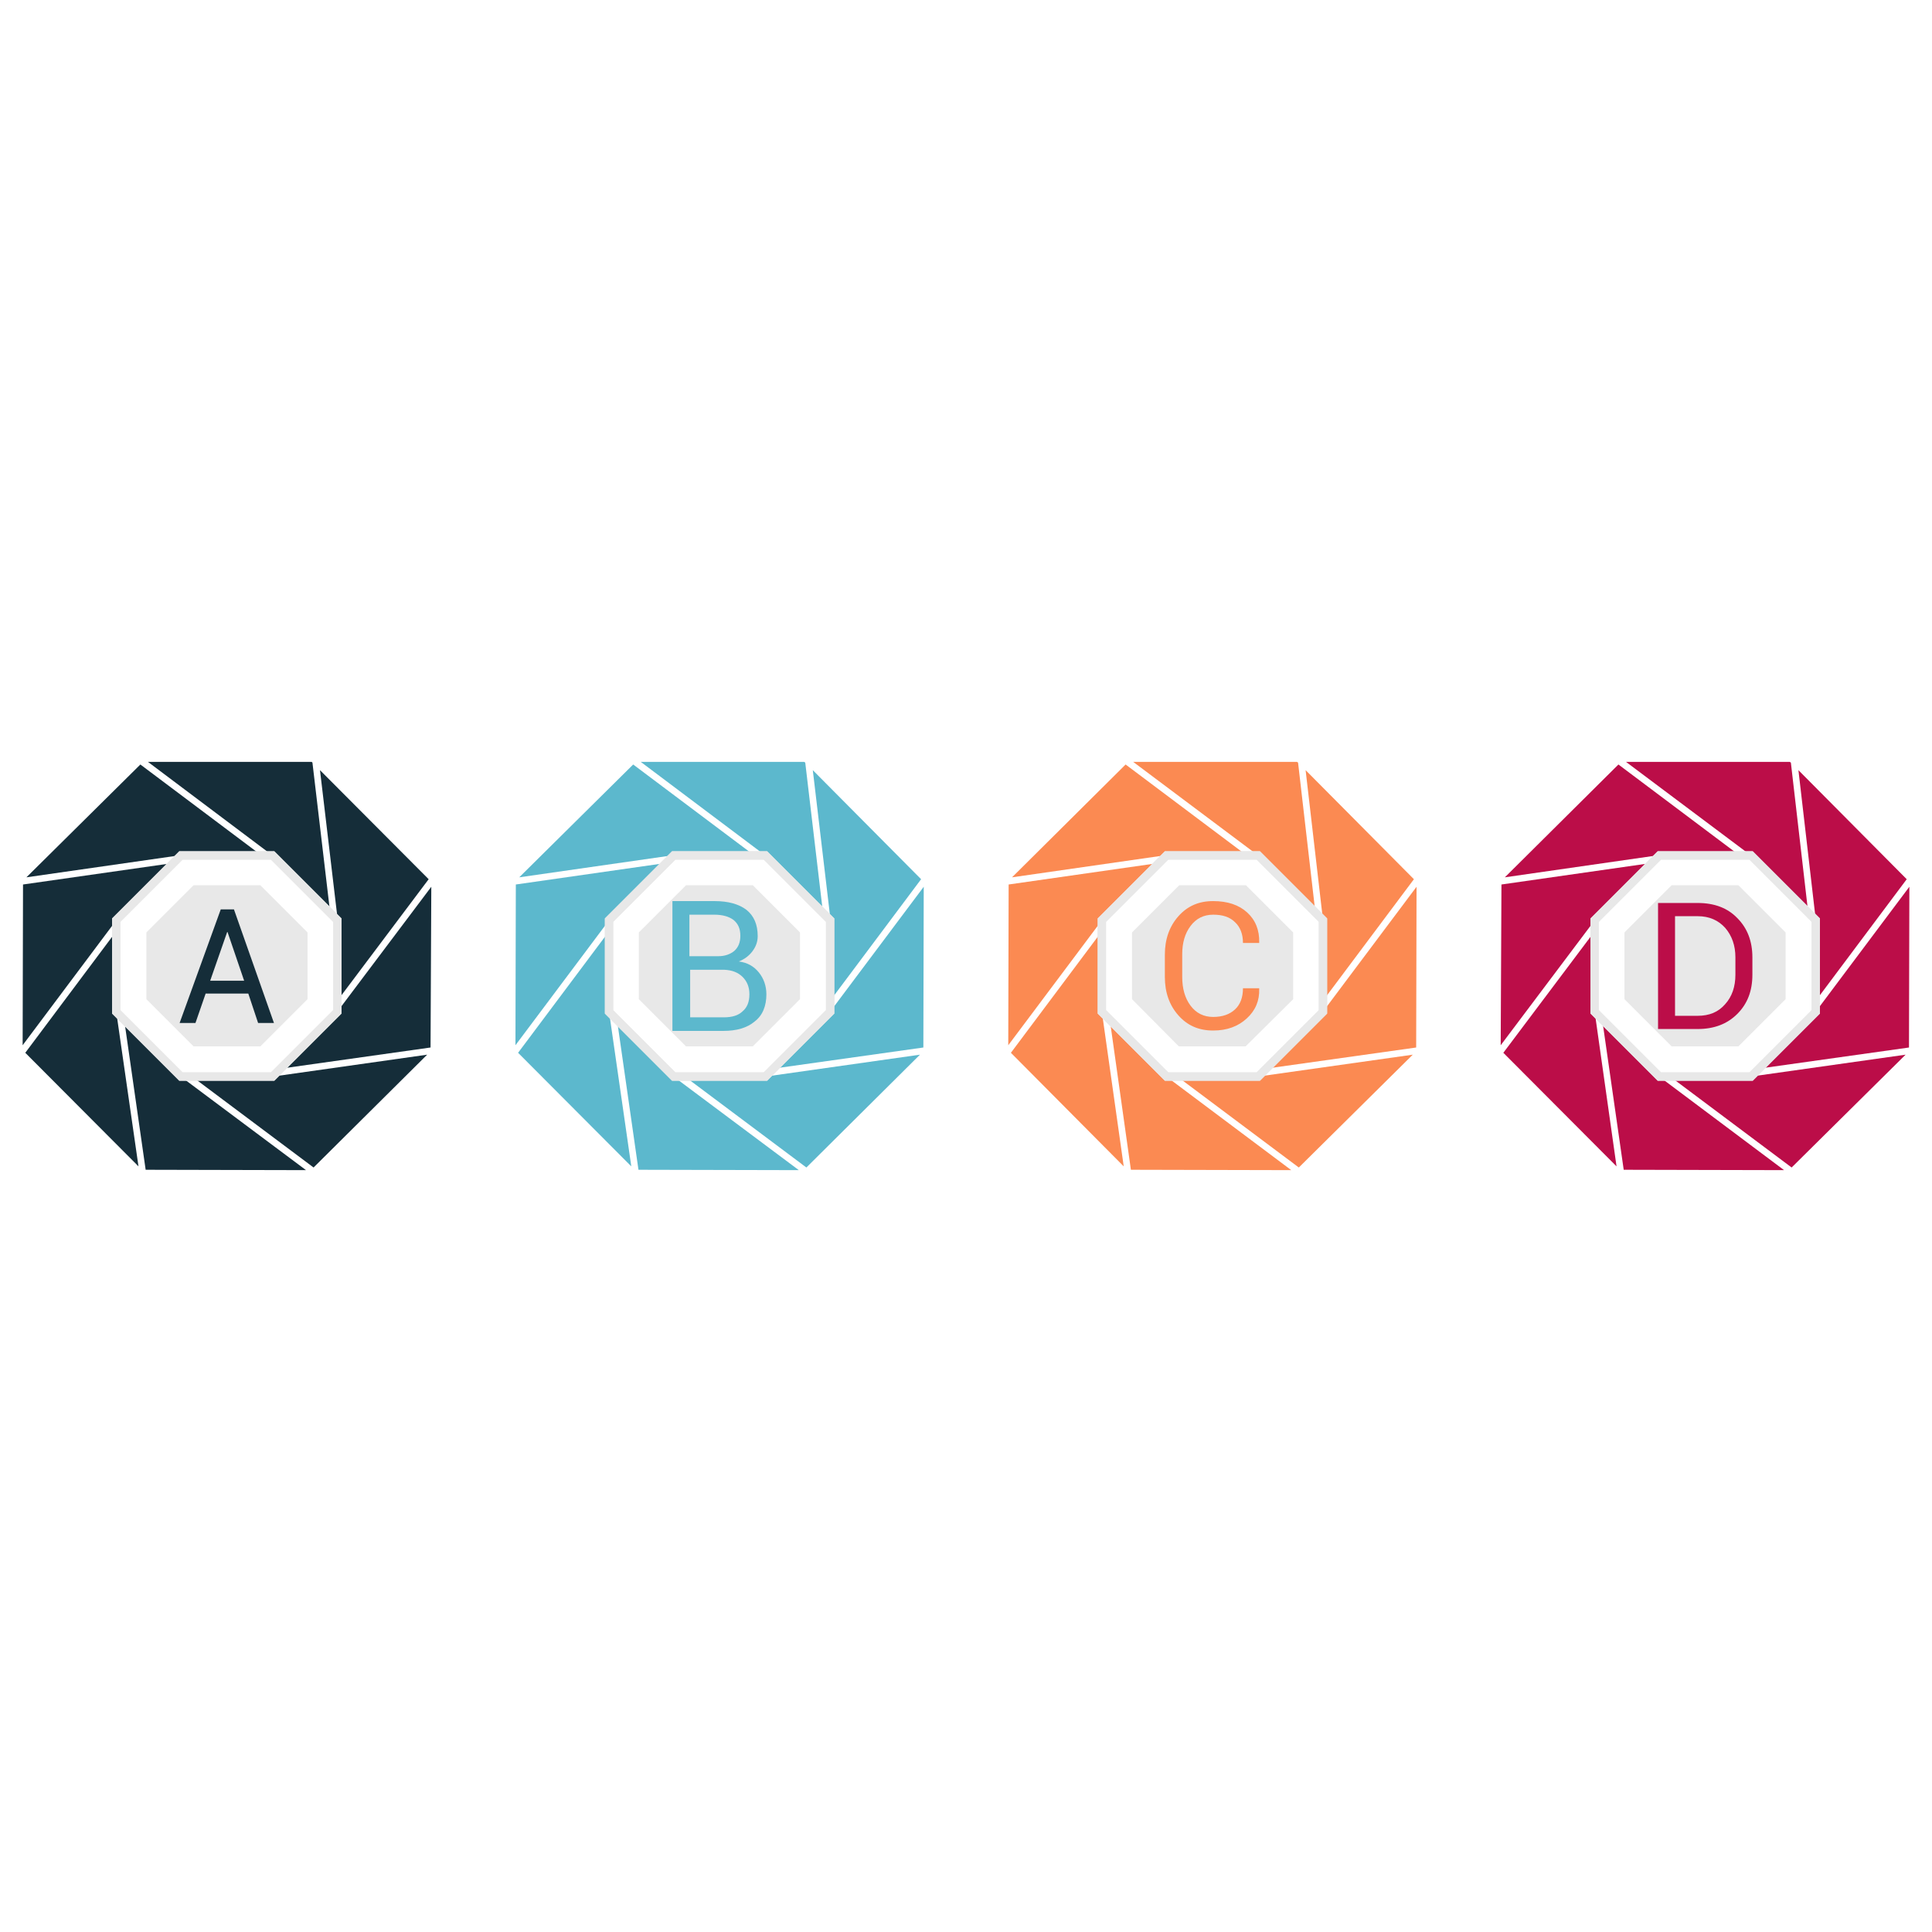 <?xml version="1.0" ?><svg id="Layer_1" style="enable-background:new 0 0 512 512;" version="1.1" viewBox="0 0 512 512" xml:space="preserve" xmlns="http://www.w3.org/2000/svg" xmlns:xlink="http://www.w3.org/1999/xlink"><style type="text/css">
	.st0{fill:#152D39;}
	.st1{fill:#E8E8E8;}
	.st2{fill:#5CB8CD;}
	.st3{fill:#FB8A52;}
	.st4{fill:#BB0D48;}
</style><g><g><g><g><polygon class="st0" id="XMLID_60_" points="113.2,279.5 72.3,285.3 72.3,285.3 72.2,285.3 72.1,285.3 72.1,285.3 50.9,285.3       83.1,309.4     "/><polygon class="st0" id="XMLID_59_" points="30.8,243.9 30.8,243.9 46,228.7 6.1,234.4 6,277     "/><polygon class="st0" id="XMLID_58_" points="81.1,310.1 47.9,285.3 48,285.3 32.9,270.2 38.6,310     "/><polygon class="st0" id="XMLID_57_" points="89.4,268.1 89.4,268.1 89.4,268.2 89.3,268.3 89.3,268.3 74.4,283.2 114.1,277.6       114.3,235     "/><polygon class="st0" id="XMLID_56_" points="48.1,226.6 48.1,226.7 69.3,226.7 37.2,202.6 7,232.5     "/><polygon class="st0" id="XMLID_55_" points="30.8,268.1 30.8,268.1 30.8,246.8 6.7,279 36.7,309.1     "/><polygon class="st0" id="XMLID_54_" points="72.2,226.7 72.3,226.7 87.5,241.9 82.8,202.1 82.6,201.9 39.2,201.9     "/><polygon class="st0" id="XMLID_53_" points="113.6,233 84.8,204.1 89.5,243.8 89.4,243.8 89.4,243.9 89.4,265.2     "/></g><g><path class="st1" d="M72.7,286.4H47.5l-17.8-17.8v-25.2l17.8-17.8h25.2l17.8,17.8v25.2L72.7,286.4z M48.4,284.2h23.4l16.5-16.5      v-23.4l-16.5-16.5H48.4l-16.5,16.5v23.4L48.4,284.2z"/></g><g><path class="st1" d="M72.7,286.4H47.5l-17.8-17.8v-25.2l17.8-17.8h25.2l17.8,17.8v25.2L72.7,286.4z M48.4,284.2h23.4l16.5-16.5      v-23.4l-16.5-16.5H48.4l-16.5,16.5v23.4L48.4,284.2z"/></g><g><path class="st1" d="M69,277.3H51.3l-12.5-12.5v-17.7l12.5-12.5H69l12.5,12.5v17.7L69,277.3z"/></g></g><path class="st0" d="M65.8,263.3H54.5l-2.7,7.8h-4.2l10.9-30.1H62l10.6,30.1h-4.2L65.8,263.3z M55.7,259.9h9L60.3,247h-0.1    L55.7,259.9z"/></g><g><g><g><polygon class="st2" id="XMLID_45_" points="243.8,279.5 202.9,285.3 202.9,285.3 202.8,285.3 202.7,285.3 202.7,285.3       181.5,285.3 213.7,309.4     "/><polygon class="st2" id="XMLID_44_" points="161.4,243.9 161.4,243.9 176.5,228.7 136.7,234.4 136.6,277     "/><polygon class="st2" id="XMLID_43_" points="211.7,310.1 178.5,285.3 178.5,285.3 163.5,270.2 169.2,310     "/><polygon class="st2" id="XMLID_42_" points="220,268.1 220,268.1 219.9,268.2 219.9,268.3 219.8,268.3 204.9,283.2 244.7,277.6       244.8,235     "/><polygon class="st2" id="XMLID_41_" points="178.7,226.6 178.7,226.7 199.9,226.7 167.8,202.6 137.6,232.5     "/><polygon class="st2" id="XMLID_40_" points="161.4,268.1 161.4,268.1 161.4,246.8 137.3,279 167.3,309.1     "/><polygon class="st2" id="XMLID_39_" points="202.8,226.7 202.9,226.7 218.1,241.9 213.4,202.1 213.1,201.9 169.8,201.9     "/><polygon class="st2" id="XMLID_38_" points="244.1,233 215.4,204.1 220.1,243.8 219.9,243.8 220,243.9 220,265.2     "/></g><g><path class="st1" d="M203.3,286.4h-25.2l-17.8-17.8v-25.2l17.8-17.8h25.2l17.8,17.8v25.2L203.3,286.4z M179,284.2h23.4      l16.5-16.5v-23.4l-16.5-16.5H179l-16.5,16.5v23.4L179,284.2z"/></g><g><path class="st1" d="M203.3,286.4h-25.2l-17.8-17.8v-25.2l17.8-17.8h25.2l17.8,17.8v25.2L203.3,286.4z M179,284.2h23.4      l16.5-16.5v-23.4l-16.5-16.5H179l-16.5,16.5v23.4L179,284.2z"/></g><g><path class="st1" d="M199.5,277.3h-17.7l-12.5-12.5v-17.7l12.5-12.5h17.7l12.5,12.5v17.7L199.5,277.3z"/></g></g><path class="st2" d="M178.2,273.2v-34.4h11.2c3.6,0,6.4,0.8,8.4,2.3c2,1.6,3,3.9,3,7c0,1.5-0.5,2.8-1.4,4    c-0.9,1.2-2.1,2.1-3.6,2.7c2.3,0.3,4,1.3,5.3,2.9c1.3,1.6,2,3.6,2,5.8c0,3.1-1,5.6-3.1,7.2c-2,1.7-4.8,2.5-8.3,2.5H178.2z     M182.9,253.4h7.5c1.7,0,3.1-0.5,4.2-1.4c1.1-1,1.6-2.3,1.6-4c0-1.9-0.6-3.2-1.8-4.2c-1.2-0.9-2.9-1.4-5.1-1.4h-6.6V253.4z     M182.9,257.1v12.5h9c2.1,0,3.8-0.5,4.9-1.6c1.2-1,1.8-2.5,1.8-4.5c0-1.9-0.6-3.4-1.8-4.6c-1.2-1.2-2.8-1.8-4.8-1.9h-0.3H182.9z"/></g><g><g><g><polygon class="st3" id="XMLID_29_" points="374.4,279.5 333.4,285.3 333.4,285.3 333.4,285.3 333.3,285.3 333.3,285.3       312,285.3 344.2,309.4     "/><polygon class="st3" id="XMLID_28_" points="292,243.9 292,243.9 307.1,228.7 267.3,234.4 267.2,277     "/><polygon class="st3" id="XMLID_27_" points="342.2,310.1 309.1,285.3 309.1,285.3 294.1,270.2 299.7,310     "/><polygon class="st3" id="XMLID_26_" points="350.6,268.1 350.6,268.1 350.5,268.2 350.4,268.3 350.4,268.3 335.5,283.2       375.3,277.6 375.4,235     "/><polygon class="st3" id="XMLID_25_" points="309.2,226.6 309.2,226.7 330.4,226.7 298.3,202.6 268.2,232.5     "/><polygon class="st3" id="XMLID_24_" points="292,268.1 292,268.1 292,246.8 267.9,279 297.8,309.1     "/><polygon class="st3" id="XMLID_23_" points="333.4,226.7 333.4,226.7 348.6,241.9 344,202.1 343.7,201.9 300.3,201.9     "/><polygon class="st3" id="XMLID_22_" points="374.7,233 346,204.1 350.6,243.8 350.5,243.8 350.6,243.9 350.6,265.2     "/></g><g><path class="st1" d="M333.9,286.4h-25.2l-17.8-17.8v-25.2l17.8-17.8h25.2l17.8,17.8v25.2L333.9,286.4z M309.6,284.2H333      l16.5-16.5v-23.4L333,227.8h-23.4l-16.5,16.5v23.4L309.6,284.2z"/></g><g><path class="st1" d="M333.9,286.4h-25.2l-17.8-17.8v-25.2l17.8-17.8h25.2l17.8,17.8v25.2L333.9,286.4z M309.6,284.2H333      l16.5-16.5v-23.4L333,227.8h-23.4l-16.5,16.5v23.4L309.6,284.2z"/></g><g><path class="st1" d="M330.1,277.3h-17.7L300,264.8v-17.7l12.5-12.5h17.7l12.5,12.5v17.7L330.1,277.3z"/></g></g><path class="st3" d="M333.7,262l0,0.1c0.1,3.1-1,5.7-3.3,7.8c-2.3,2.1-5.2,3.2-8.9,3.2c-3.8,0-6.8-1.3-9.2-4    c-2.4-2.7-3.6-6.1-3.6-10.2V253c0-4.1,1.2-7.5,3.6-10.2c2.4-2.7,5.4-4,9.2-4c3.8,0,6.8,1,9,3c2.2,2,3.3,4.7,3.2,8l0,0.1h-4.3    c0-2.3-0.7-4.2-2.1-5.5c-1.4-1.4-3.3-2-5.8-2c-2.5,0-4.5,1-6,3c-1.5,2-2.2,4.5-2.2,7.5v6c0,3,0.7,5.6,2.2,7.6c1.5,2,3.5,3,6,3    c2.5,0,4.4-0.7,5.8-2c1.4-1.3,2.1-3.2,2.1-5.6H333.7z"/></g><g><g><g><polygon class="st4" id="XMLID_15_" points="505,279.5 464,285.3 464,285.3 464,285.3 463.9,285.3 463.9,285.3 442.6,285.3       474.8,309.4     "/><polygon class="st4" id="XMLID_14_" points="422.6,243.9 422.6,243.9 437.7,228.7 397.9,234.4 397.7,277     "/><polygon class="st4" id="XMLID_13_" points="472.8,310.1 439.7,285.3 439.7,285.3 424.6,270.2 430.3,310     "/><polygon class="st4" id="XMLID_12_" points="481.2,268.1 481.2,268.1 481.1,268.2 481,268.3 481,268.3 466.1,283.2 505.9,277.6       506,235     "/><polygon class="st4" id="XMLID_11_" points="439.8,226.6 439.8,226.7 461,226.7 428.9,202.6 398.8,232.5     "/><polygon class="st4" id="XMLID_10_" points="422.6,268.1 422.6,268.1 422.6,246.8 398.4,279 428.4,309.1     "/><polygon class="st4" id="XMLID_9_" points="464,226.7 464,226.7 479.2,241.9 474.6,202.1 474.3,201.9 430.9,201.9     "/><polygon class="st4" id="XMLID_8_" points="505.3,233 476.6,204.1 481.2,243.8 481.1,243.8 481.2,243.9 481.2,265.2     "/></g><g><path class="st1" d="M464.5,286.4h-25.2l-17.8-17.8v-25.2l17.8-17.8h25.2l17.8,17.8v25.2L464.5,286.4z M440.2,284.2h23.4      l16.5-16.5v-23.4l-16.5-16.5h-23.4l-16.5,16.5v23.4L440.2,284.2z"/></g><g><path class="st1" d="M464.5,286.4h-25.2l-17.8-17.8v-25.2l17.8-17.8h25.2l17.8,17.8v25.2L464.5,286.4z M440.2,284.2h23.4      l16.5-16.5v-23.4l-16.5-16.5h-23.4l-16.5,16.5v23.4L440.2,284.2z"/></g><g><path class="st1" d="M460.7,277.3H443l-12.5-12.5v-17.7l12.5-12.5h17.7l12.5,12.5v17.7L460.7,277.3z"/></g></g><path class="st4" d="M439.4,272.7v-33.4h10.5c4.4,0,7.9,1.3,10.5,4c2.7,2.7,4,6.2,4,10.4v4.6c0,4.3-1.3,7.7-4,10.4    c-2.7,2.7-6.2,4-10.5,4H439.4z M443.9,242.9v26.3h6c3.1,0,5.5-1,7.3-3.1c1.8-2,2.7-4.6,2.7-7.8v-4.6c0-3.1-0.9-5.7-2.7-7.8    c-1.8-2-4.2-3.1-7.3-3.1H443.9z"/></g></g></svg>